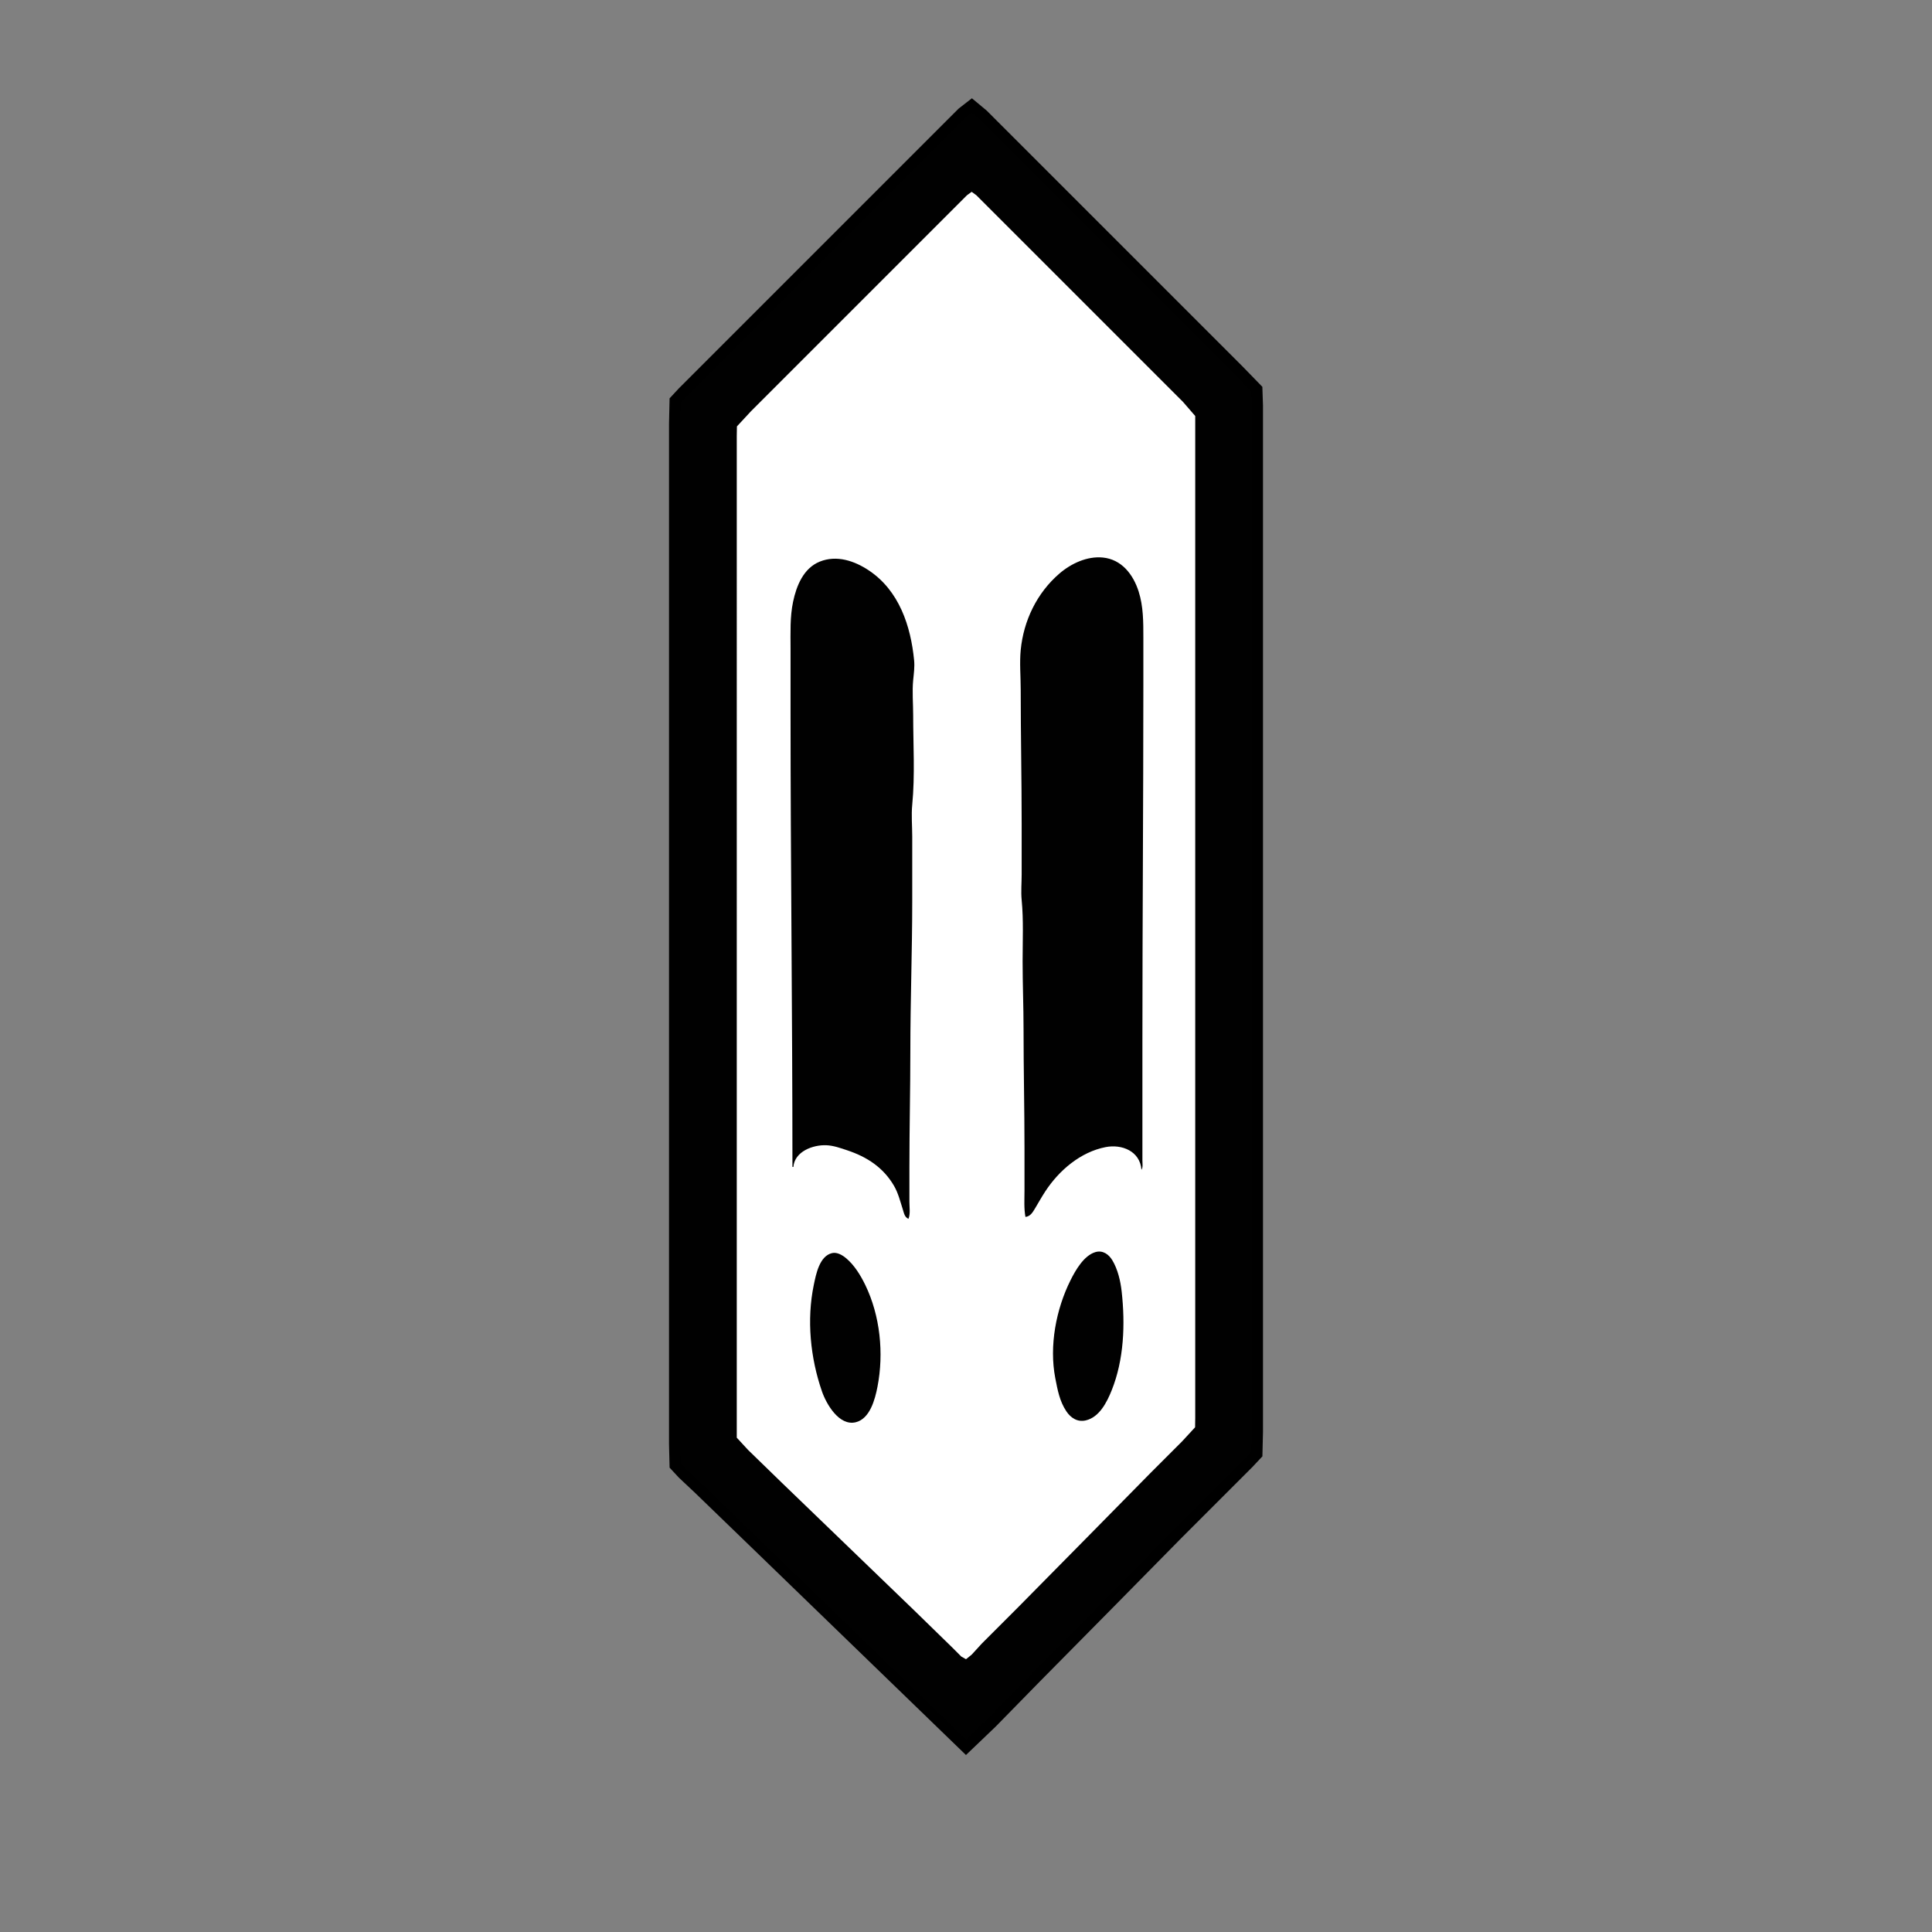 <svg xmlns="http://www.w3.org/2000/svg" xml:space="preserve" width="655.36" height="655.36" viewBox="0 0 173.397 173.397"><rect x="0" y="0" width="173.397" height="173.397" fill="#808080" stroke="none"/><g style="display:inline"><path d="m86.699 156.125 1.947-1.862 3.98-4.064 7.027-7.112 5.672-5.758 4.911-4.91 1.44-1.44.634-.677.043-1.778V36.407l-.043-1.27-1.481-1.524-3.387-3.387L96.266 19.05l-6.689-6.689-1.693-1.693-.677-.564-.508.395-1.101 1.1-4.657 4.657-13.885 13.885-4.149 4.149-1.27 1.27-.55.593-.042 1.862v91.61l.042 1.693.55.593 1.44 1.354 5.08 4.911z" id="obelisk_svg" display="inline" fill="#fff" stroke="#000" stroke-width="2"/><path d="m86.699 156.125 1.947-1.862 3.98-4.064 7.027-7.112 5.672-5.758 4.911-4.91 1.44-1.44.634-.677.043-1.778V36.407l-.043-1.27-1.481-1.524-3.387-3.387L96.266 19.05l-6.689-6.689-1.693-1.693-.677-.564-.508.395-1.101 1.1-4.657 4.657-13.885 13.885-4.149 4.149-1.27 1.27-.55.593-.042 1.862v91.61l.042 1.693.55.593 1.44 1.354 5.08 4.911zm.508-138.91.423.31.762.762 3.387 3.387 11.43 11.43 2.963 2.963 1.1 1.27v89.916l-.013.847-1.172 1.27-2.878 2.878-5.419 5.504-6.35 6.434-3.302 3.302-.931 1.016-.508.41-.424-.24-.846-.847-3.387-3.302-11.853-11.43-3.048-2.963-1.016-1.101V39.116l.014-.847 1.256-1.354 3.217-3.218 11.684-11.684 3.64-3.64.847-.847zm4.826 92.004c.438-.046.648-.407.86-.762.304-.508.595-1.03.918-1.524 1.23-1.885 3.16-3.54 5.418-3.98 1.455-.282 3.085.355 3.218 2.033.148-.204.084-.576.084-.847V93.472c0-10.651.085-21.338.085-32.004v-4.233c0-1.398.005-2.807-.423-4.149-.486-1.52-1.52-2.883-3.218-3.048-1.41-.137-2.85.54-3.894 1.44-2.015 1.734-3.215 4.221-3.472 6.857-.112 1.16 0 2.39 0 3.556 0 4.017.085 8.014.085 12.023v4.572c0 .75-.072 1.54 0 2.286.176 1.811.085 3.675.085 5.503 0 2.035.084 4.075.084 6.096 0 3.586.085 7.18.085 10.753v3.725c0 .79-.058 1.597.085 2.371m-20.913-4.487h.085c.11-1.393 1.76-1.998 2.963-1.948.637.027 1.26.251 1.863.452 1.777.592 3.241 1.537 4.205 3.189.382.655.56 1.4.79 2.117.111.348.159.697.508.846.183-.434.085-1.046.085-1.524v-3.132c0-3.461.084-6.94.084-10.414 0-4.472.17-8.989.17-13.462v-5.758c0-.944-.092-1.94 0-2.878.256-2.64.084-5.383.084-8.044 0-1.027-.099-2.11 0-3.132.057-.585.143-1.183.085-1.778-.3-3.086-1.344-6.258-4.064-8.072-1.292-.861-2.887-1.4-4.403-.79-1.466.59-2.1 2.183-2.398 3.612-.284 1.362-.226 2.755-.226 4.149v5.588c0 13.668.17 27.32.17 40.979m27.177 7.648c-1.023.313-1.771 1.623-2.215 2.512-1.303 2.605-1.933 5.905-1.37 8.805.204 1.047.386 2.059.989 2.963.4.6 1.002.995 1.75.819 1.22-.288 1.89-1.63 2.314-2.681 1.118-2.776 1.229-5.958.903-8.89-.104-.937-.348-1.982-.833-2.794-.325-.545-.873-.937-1.538-.734m-23.622.085c-1.13.266-1.438 1.897-1.637 2.85-.652 3.132-.31 6.56.734 9.567.394 1.135 1.537 3.116 3.02 2.766 1.29-.305 1.745-2.075 1.961-3.189.584-3.003.244-6.378-1.1-9.144-.416-.855-.97-1.764-1.708-2.385-.33-.277-.815-.573-1.27-.465" style="fill:#010101;stroke:none"/></g></svg>